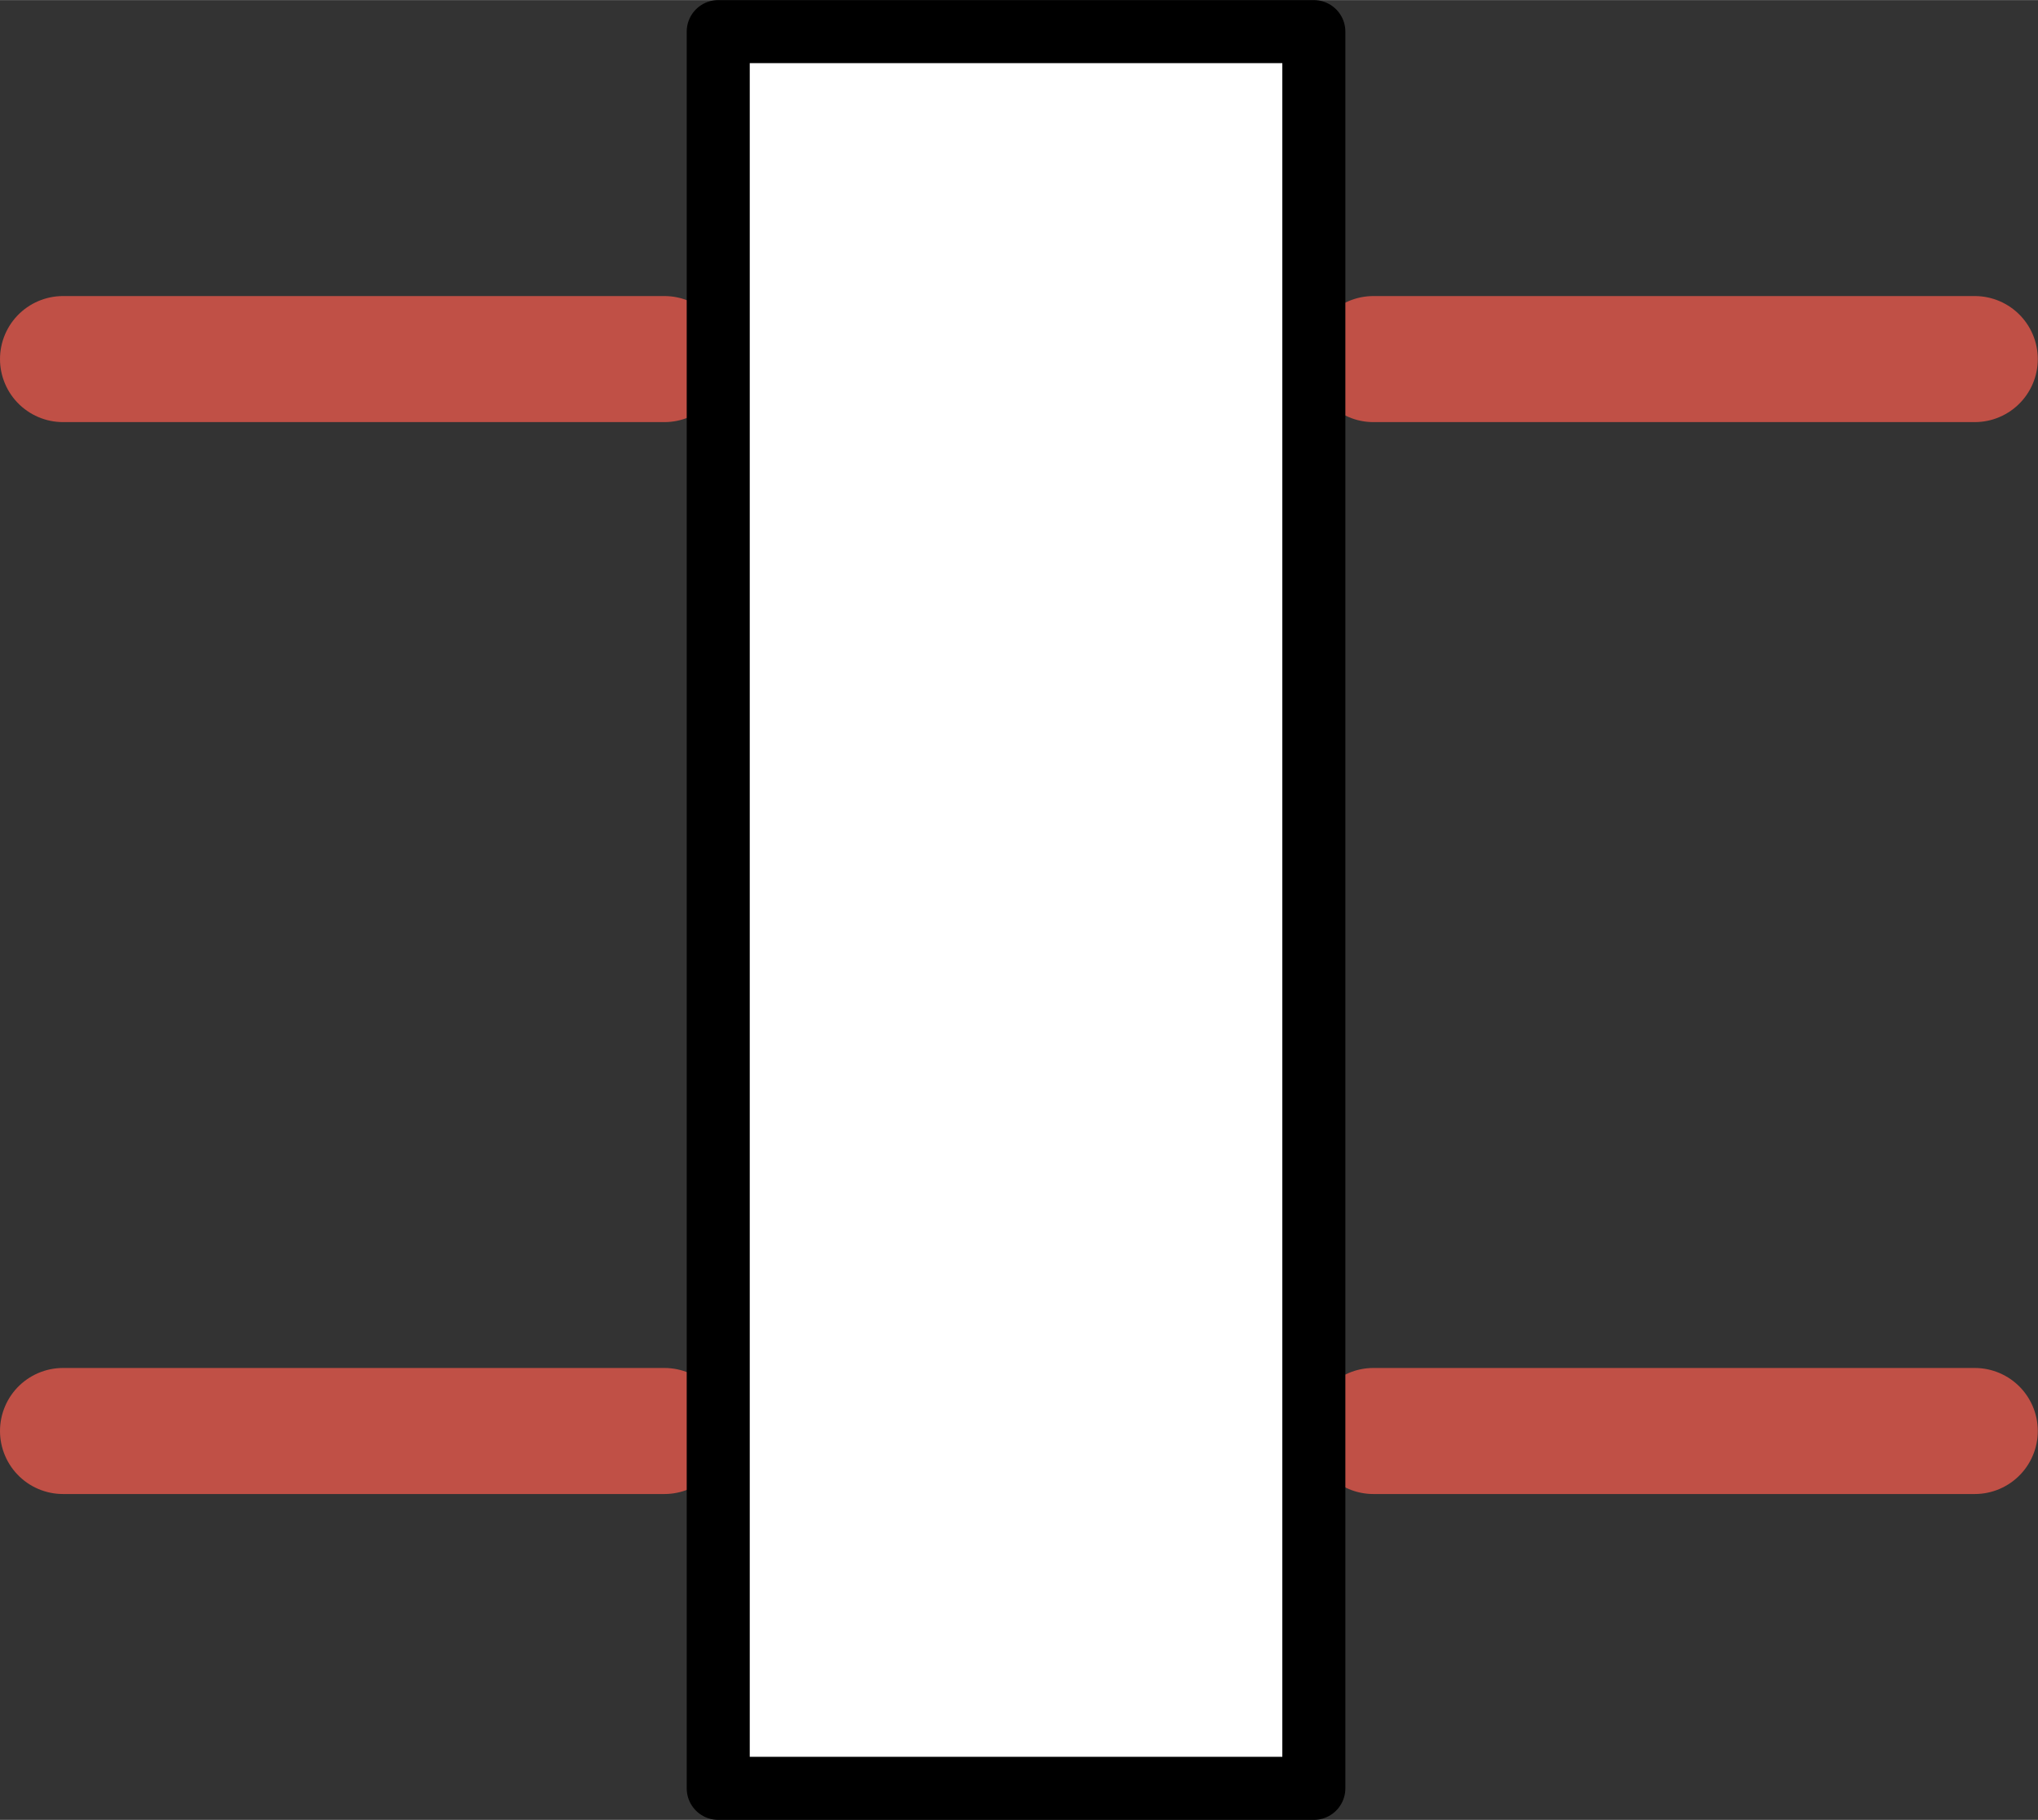 <?xml version="1.0" encoding="UTF-8" standalone="no"?>
<!DOCTYPE svg PUBLIC "-//W3C//DTD SVG 1.1//EN" "http://www.w3.org/Graphics/SVG/1.1/DTD/svg11.dtd">
<!-- Generiert durch Microsoft Visio, SVG Export Hyds.svg Zeichenblatt-1 -->
<svg xmlns="http://www.w3.org/2000/svg" xmlns:xlink="http://www.w3.org/1999/xlink" xmlns:ev="http://www.w3.org/2001/xml-events"
		xmlns:v="http://schemas.microsoft.com/visio/2003/SVGExtensions/" width="0.674in" height="0.602in"
		viewBox="0 0 48.496 43.311" xml:space="preserve" color-interpolation-filters="sRGB" class="st3">
	<rect x="0" y="0" width="48.496" height="43.311" fill="#333333" stroke="none"/>
	<v:documentProperties v:langID="2055" v:metric="true" v:viewMarkup="false"/>

	<style type="text/css">
	<![CDATA[
		.st1 {stroke:#c05046;stroke-linecap:round;stroke-linejoin:round;stroke-width:3}
		.st2 {fill:#ffffff;stroke:#000000;stroke-linecap:round;stroke-linejoin:round;stroke-width:1.5}
		.st3 {fill:none;fill-rule:evenodd;font-size:12px;overflow:visible;stroke-linecap:square;stroke-miterlimit:3}
	]]>
	</style>

	<g v:mID="0" v:index="1" v:groupContext="foregroundPage">
		<title>Zeichenblatt-1</title>
		<v:pageProperties v:drawingScale="0.0393701" v:pageScale="0.0393701" v:drawingUnits="24" v:shadowOffsetX="8.50394"
				v:shadowOffsetY="-8.50394"/>
		<g id="group1103-1" transform="translate(1.5,-0.75)" v:mID="1103" v:groupContext="group">
			<title>Tabelle.1103</title>
			<g id="shape1099-2" v:mID="1099" v:groupContext="shape" transform="translate(31.181,-34.016)">
				<title>Tabelle.1099</title>
				<path d="M0 43.31 L14.31 43.31" class="st1"/>
			</g>
			<g id="shape1100-5" v:mID="1100" v:groupContext="shape" transform="translate(31.181,-8.504)">
				<title>Tabelle.1100</title>
				<path d="M0 43.31 L14.31 43.31" class="st1"/>
			</g>
			<g id="shape1101-8" v:mID="1101" v:groupContext="shape" transform="translate(-1.28897E-13,-34.016)">
				<title>Tabelle.1101</title>
				<path d="M0 43.31 L14.31 43.31" class="st1"/>
			</g>
			<g id="shape1102-11" v:mID="1102" v:groupContext="shape" transform="translate(-1.28897E-13,-8.504)">
				<title>Tabelle.1102</title>
				<path d="M0 43.31 L14.31 43.31" class="st1"/>
			</g>
			<g id="shape1097-14" v:mID="1097" v:groupContext="shape" transform="translate(15.591,0)">
				<title>Tabelle.1097</title>
				<rect x="0" y="1.5" width="14.173" height="41.811" class="st2"/>
			</g>
		</g>
	</g>
</svg>
